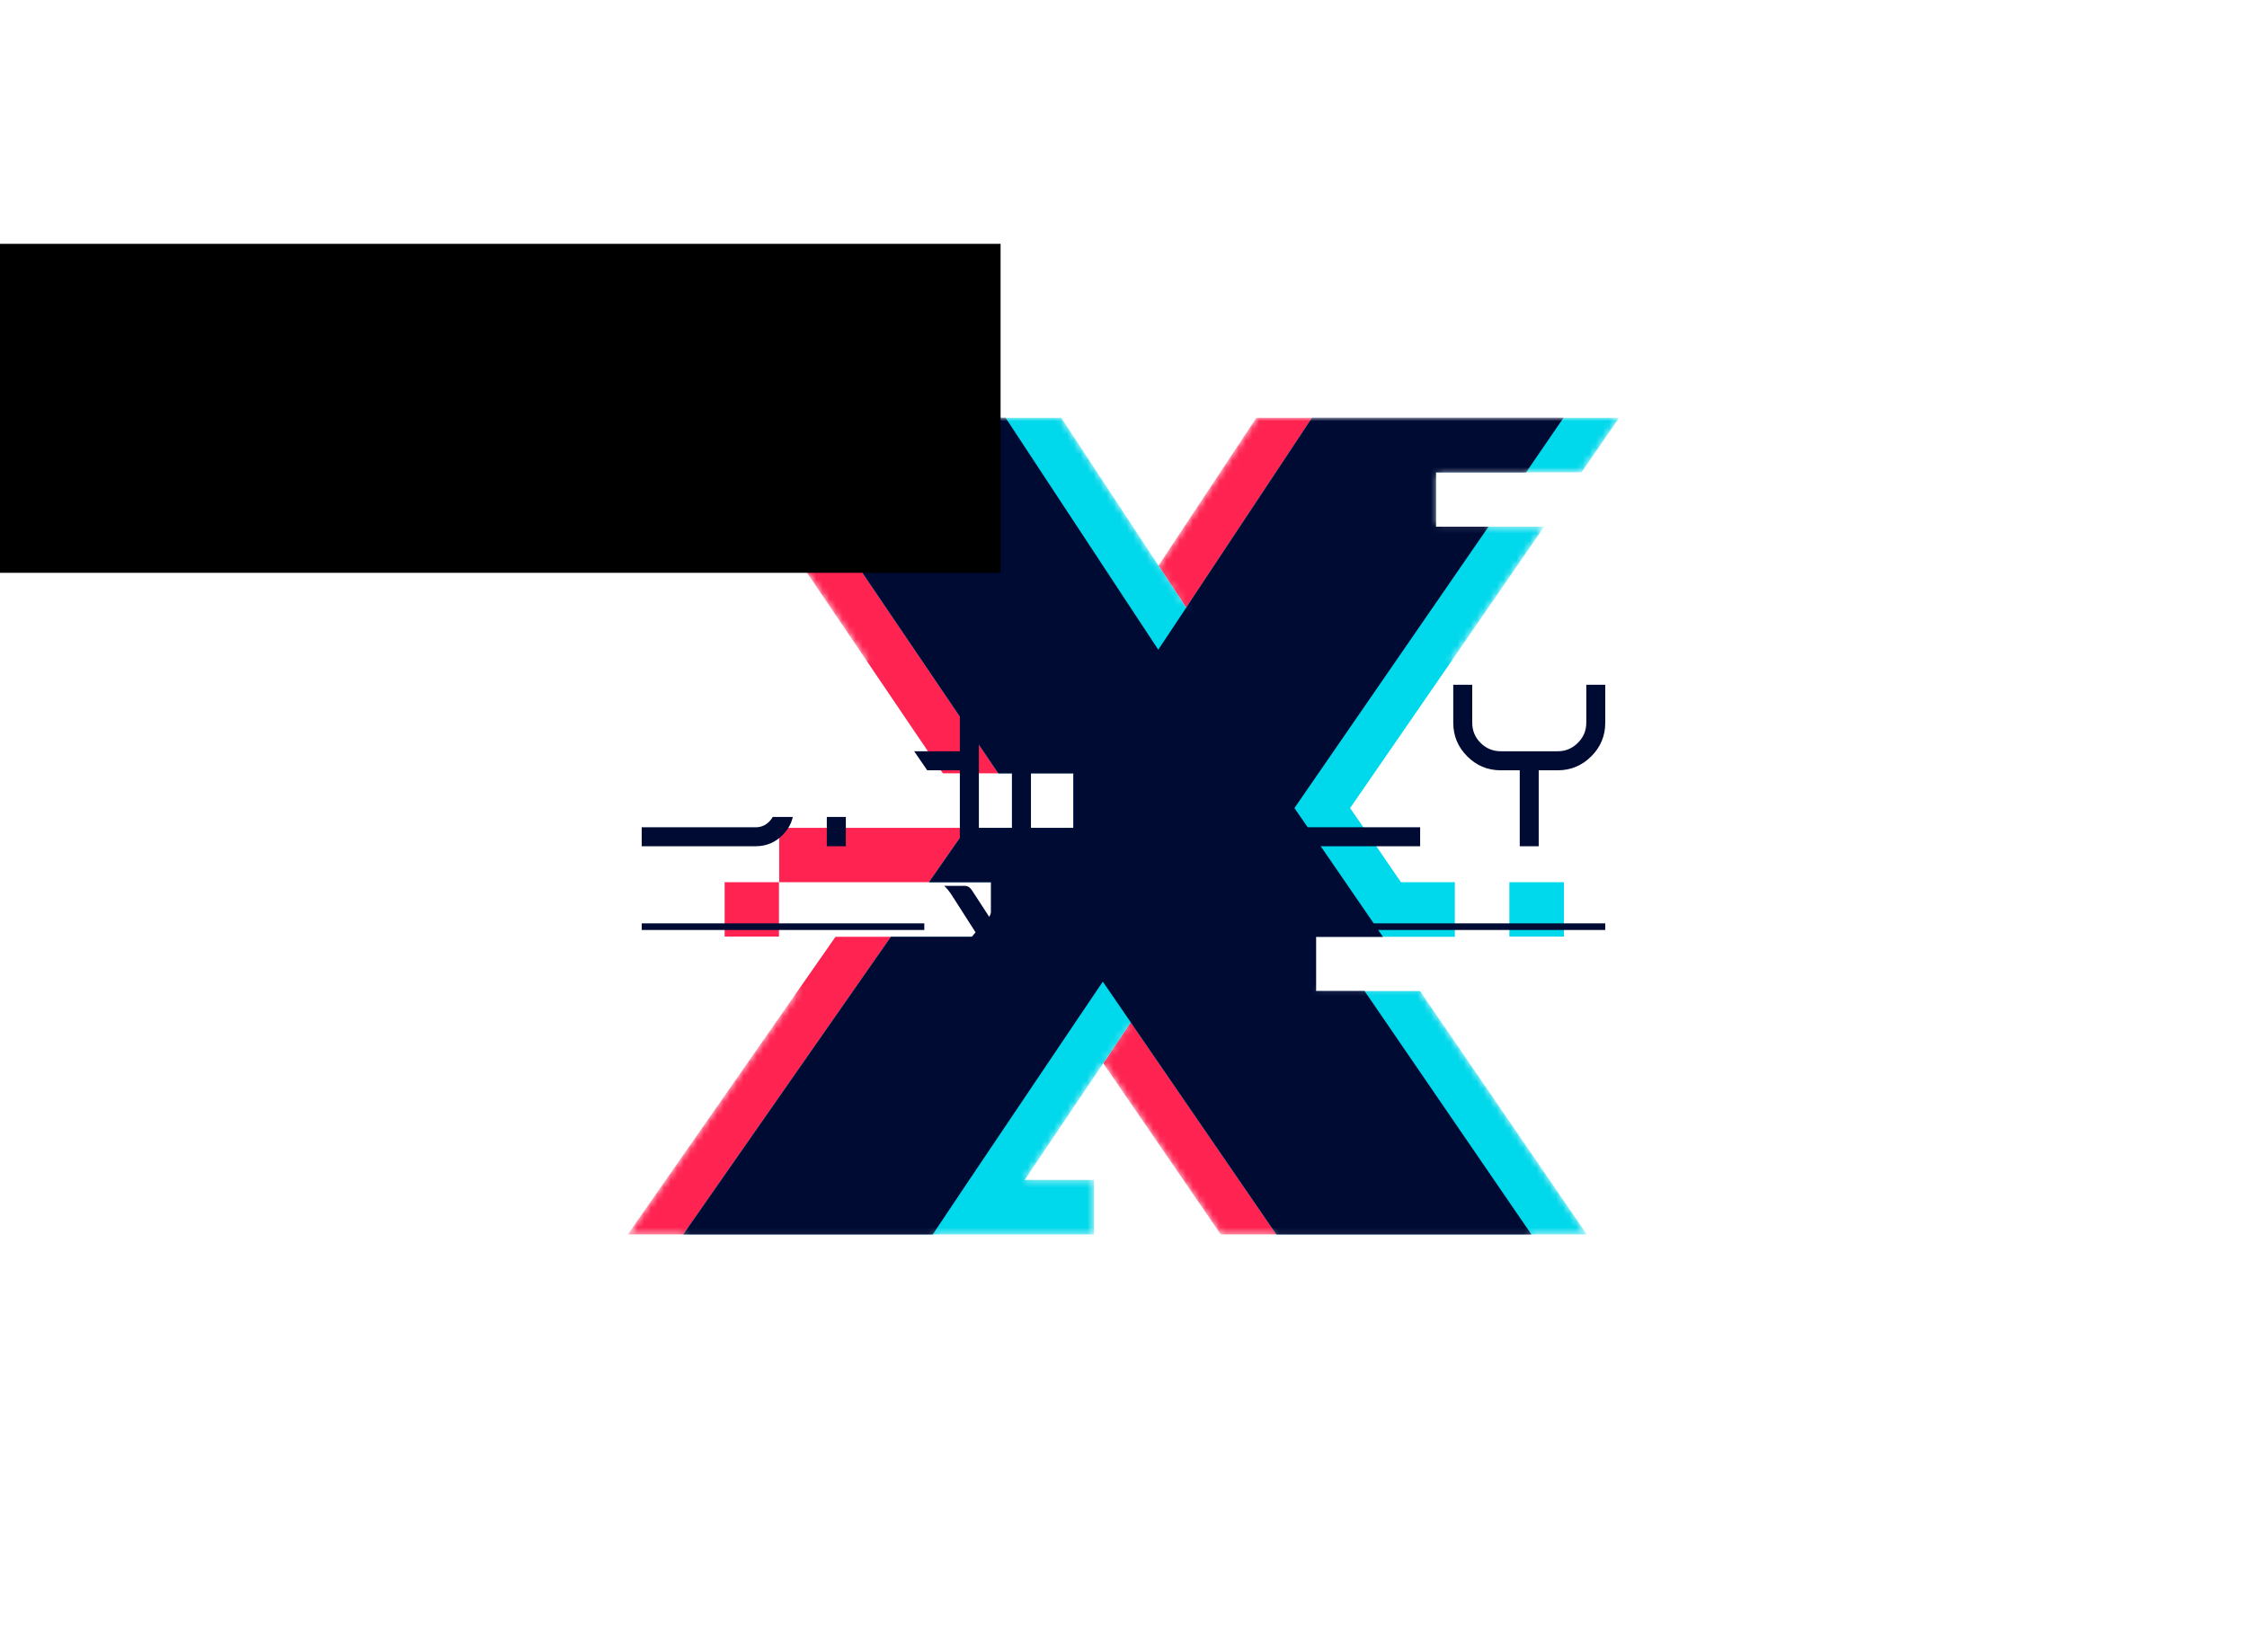 <svg data-v-67d810dd="" version="1.0" xmlns="http://www.w3.org/2000/svg" xmlns:xlink="http://www.w3.org/1999/xlink" width="100%" height="100%" viewBox="0 0 340 250" preserveAspectRatio="xMidYMid meet" color-interpolation-filters="sRGB" class="el-tooltip" style="margin: auto;"><rect data-v-67d810dd="" x="0" y="0" width="100%" height="100%" fill="#FFFFFF" fill-opacity="1"></rect> <rect data-v-67d810dd="" x="0" y="0" width="100%" height="100%" fill="url(#watermark)" fill-opacity="1" class="watermarklayer"></rect> <g data-v-67d810dd="" class="iconmbgsvg" transform="translate(95,63.216)"><g fill="#000B34" hollow-target="textRect"><g mask="url(#678f3c11c695f50916afdafb274697e6)"><rect fill="#000B34" fill-opacity="0" stroke-width="2" x="0" y="0" width="150" height="123.569" class="image-rect"></rect> <svg x="0" y="0" width="150" height="123.569" filtersec="colorsb2845079711" class="image-svg-svg"><svg xmlns="http://www.w3.org/2000/svg" viewBox="0 0 45.06 37.12"><g><g><path fill="#ff2351" d="M21.59 25.63l1.27 1.85-1.25 1.86 5.34 7.78h14.12l-7.58-11.06h-2.21V23.59h3.04L33.23 22l-2.31-3.36-.62-.9 8.82-12.79h-2.39V2.48h4.1L42.53 0H28.57l-4.45 6.72 1.26 1.91-1.27 1.91-1.26-1.91L17.17 0H3.37l10.95 16.16h5.93v2.48H6.88v2.47h9.63v2.48H9.44L0 37.12h13.86l1.66-2.48 4.82-7.16 1.25-1.85z"></path><path fill="#ff2351" d="M6.88 11.21h2.48v2.47H6.88zM4.4 21.11h2.47v2.47H4.4z"></path><path fill="#00d8eb" d="M22.86 27.48l6.62 9.64h14.11l-7.58-11.06h-4.73V23.59H37.59v-2.48h-2.45l-1.69-2.47-.62-.9 8.82-12.79h-4.92V2.48H43.35L45.06 0H31.1l-5.72 8.63-1.26-1.91L19.7 0H5.89l10.95 16.16H20.25v2.48h-4.84l-1.72 2.47h2.82v2.48h-4.55L2.52 37.12H21.19v-2.48h-3.15l3.57-5.3 1.25-1.86z"></path><path fill="#00d8eb" d="M40.07 21.11h2.48v2.47h-2.48z"></path><path fill="#000b34" d="M29.48 37.12h11.59l-7.58-11.06h-2.21V23.59h3.04L33.23 22l-2.31-3.36-.62-.9 8.82-12.79h-2.39V2.48h4.1L42.53 0H31.1l-5.72 8.63-1.27 1.91-1.26-1.91L17.17 0H5.89l10.95 16.16H20.25v2.48h-4.84l-1.72 2.47h2.82v2.48h-4.55L2.52 37.12h11.34l1.66-2.48 4.82-7.16 1.25-1.85 1.27 1.85 6.62 9.64z"></path></g></g></svg></svg> <!----></g> <g transform="translate(2.099,40.396)"><g class="tp-name" transform="translate(0,0)"><g><path d="M7.25-21.56L24.51-21.56L24.51-24.43L7.25-24.43Q4.88-24.43 3.19-22.76L3.19-22.76Q1.50-21.07 1.50-18.69L1.50-18.69L1.50-17.26Q1.50-14.87 3.19-13.18L3.19-13.18Q4.88-11.49 7.25-11.49L7.25-11.49L18.76-11.49Q19.94-11.49 20.79-10.65L20.79-10.65Q21.63-9.82 21.63-8.62L21.63-8.62L21.63-5.75Q21.63-4.56 20.79-3.72L20.79-3.72Q19.94-2.87 18.76-2.87L18.76-2.87L1.50-2.87L1.50 0L18.76 0Q21.13 0 22.82-1.69L22.82-1.69Q24.51-3.38 24.51-5.75L24.51-5.75L24.51-8.62Q24.51-11.01 22.82-12.70L22.82-12.70Q21.13-14.37 18.76-14.37L18.76-14.37L7.25-14.37Q6.07-14.37 5.22-15.21L5.22-15.21Q4.38-16.06 4.38-17.26L4.38-17.26L4.38-18.69Q4.38-19.87 5.22-20.71L5.22-20.71Q6.07-21.56 7.25-21.56L7.25-21.56ZM52.52-24.43L49.64-24.43L49.64-14.37L32.39-14.37L32.39-24.43L29.51-24.43L29.51 0L32.39 0L32.39-11.49L49.64-11.49L49.64 0L52.52 0L52.52-24.43ZM83.40-24.43L80.12-24.43L70.46-12.36L60.81-24.43L57.52-24.43L57.52 0L60.40 0L60.40-20.34L70.46-7.76L80.53-20.34L80.53 0L83.40 0L83.40-24.43ZM88.41-24.43L88.41 0L91.28 0L91.28-24.43L88.41-24.43ZM99.16-24.43L96.29-24.43L96.29 0L119.29 0L119.29-2.87L99.16-2.87L99.16-24.43ZM147.30-24.43L144.43-24.43L144.43-18.69Q144.43-16.90 143.15-15.64L143.15-15.64Q141.89-14.37 140.11-14.37L140.11-14.37L131.49-14.37Q129.70-14.37 128.43-15.64L128.43-15.64Q127.17-16.90 127.17-18.69L127.17-18.69L127.17-24.43L124.30-24.43L124.30-18.69Q124.30-15.72 126.40-13.62L126.40-13.62Q128.50-11.49 131.49-11.49L131.49-11.49L134.36-11.49L134.36 0L137.23 0L137.23-11.49L140.11-11.49Q143.08-11.49 145.20-13.62L145.20-13.62Q147.30-15.72 147.30-18.69L147.30-18.69L147.30-24.43Z" transform="translate(-1.502, 24.433)"></path></g> <!----> <!----> <!----> <!----> <!----> <!----> <g fill="#ff2351" transform="translate(148.8,0)"></g></g> <g class="tp-slogan" fill="#000b34" transform="translate(0,30.43)"><!----> <rect x="0" height="1" y="5.675" width="42.76"></rect> <rect height="1" y="5.675" width="42.76" x="103.04"></rect> <g transform="translate(45.76,0)"><path d="M0.08-12.35C0.53-11.99 1.06-11.23 1.37-10.73L4.83-5.32L0.38 0L3.15 0L5.36-4.50L7.28-1.52C7.90-0.55 8.11 0 9.08 0L12.14 0C11.55-0.47 11.12-1.06 10.54-1.96L7.45-6.80L11.93-12.35L9.16-12.35L6.90-7.66L4.48-11.38C4.18-11.86 3.86-12.35 3.21-12.35ZM42.29-12.35C42.75-11.99 43.30-11.23 43.59-10.73L47.14-4.71L47.14-1.58C47.16-0.74 47.31 0 48.20 0L50.46 0C50.01-0.36 50.03-0.70 50.03-1.25L50.03-5.30L54.36-12.35L52.15-12.35L49.46-6.04L46.47-11.38C46.21-11.88 45.85-12.35 45.20-12.35Z" transform="translate(-0.076, 12.35)"></path></g></g></g></g></g><mask id="678f3c11c695f50916afdafb274697e6"><g fill="white"><rect fill-opacity="0" stroke-width="2" x="0" y="0" width="150" height="123.569" class="image-rect"></rect> <svg x="0" y="0" width="150" height="123.569" filtersec="colorsb2845079711" class="image-svg-svg"><svg xmlns="http://www.w3.org/2000/svg" viewBox="0 0 45.06 37.12"><g><g><path d="M21.59 25.63l1.27 1.85-1.25 1.86 5.34 7.78h14.12l-7.58-11.06h-2.21V23.59h3.04L33.23 22l-2.31-3.36-.62-.9 8.82-12.79h-2.39V2.48h4.1L42.53 0H28.57l-4.45 6.72 1.26 1.91-1.27 1.91-1.26-1.91L17.17 0H3.37l10.95 16.16h5.93v2.48H6.88v2.47h9.63v2.48H9.44L0 37.12h13.86l1.66-2.48 4.82-7.16 1.25-1.85z"></path><path d="M6.88 11.21h2.48v2.47H6.88zM4.4 21.11h2.47v2.47H4.4z"></path><path d="M22.86 27.48l6.62 9.64h14.11l-7.58-11.06h-4.73V23.59H37.59v-2.48h-2.45l-1.69-2.47-.62-.9 8.82-12.79h-4.92V2.48H43.35L45.06 0H31.1l-5.72 8.63-1.26-1.91L19.7 0H5.89l10.95 16.16H20.25v2.48h-4.84l-1.72 2.47h2.82v2.48h-4.55L2.52 37.12H21.19v-2.48h-3.15l3.57-5.3 1.25-1.86z"></path><path d="M40.07 21.11h2.48v2.47h-2.48z"></path><path d="M29.48 37.12h11.59l-7.58-11.06h-2.21V23.59h3.04L33.23 22l-2.31-3.36-.62-.9 8.82-12.79h-2.39V2.48h4.1L42.53 0H31.1l-5.72 8.63-1.27 1.91-1.26-1.91L17.17 0H5.89l10.95 16.16H20.25v2.48h-4.84l-1.72 2.47h2.82v2.48h-4.55L2.52 37.12h11.34l1.66-2.48 4.82-7.16 1.25-1.85 1.27 1.85 6.62 9.64z"></path></g></g></svg></svg> </g> <rect fill="#000" fill-opacity="1" x="-1.401" y="36.896" width="152.802" height="49.777"></rect><g transform="translate(2.099,40.396)" fill="black"><g class="tp-name" transform="translate(0,0)"><g><path d="M7.25-21.56L24.51-21.56L24.51-24.43L7.25-24.43Q4.88-24.43 3.19-22.76L3.19-22.76Q1.50-21.07 1.50-18.69L1.50-18.69L1.50-17.26Q1.50-14.87 3.19-13.18L3.19-13.18Q4.88-11.49 7.25-11.49L7.25-11.49L18.76-11.49Q19.94-11.49 20.79-10.65L20.79-10.65Q21.63-9.82 21.63-8.62L21.63-8.62L21.63-5.75Q21.63-4.56 20.79-3.72L20.79-3.72Q19.94-2.87 18.76-2.87L18.76-2.87L1.50-2.87L1.50 0L18.76 0Q21.13 0 22.82-1.69L22.82-1.69Q24.51-3.38 24.51-5.75L24.51-5.75L24.51-8.62Q24.51-11.01 22.82-12.70L22.82-12.70Q21.13-14.37 18.76-14.37L18.76-14.37L7.25-14.37Q6.07-14.37 5.22-15.21L5.22-15.21Q4.38-16.06 4.38-17.26L4.38-17.26L4.38-18.69Q4.38-19.87 5.22-20.71L5.22-20.71Q6.07-21.56 7.25-21.56L7.25-21.56ZM52.52-24.43L49.64-24.43L49.64-14.37L32.39-14.37L32.39-24.43L29.51-24.43L29.51 0L32.39 0L32.39-11.49L49.64-11.49L49.64 0L52.52 0L52.52-24.43ZM83.40-24.43L80.12-24.43L70.46-12.36L60.81-24.43L57.52-24.43L57.52 0L60.40 0L60.40-20.34L70.46-7.76L80.53-20.34L80.53 0L83.40 0L83.40-24.43ZM88.41-24.43L88.41 0L91.28 0L91.28-24.43L88.41-24.43ZM99.16-24.43L96.29-24.43L96.29 0L119.29 0L119.29-2.87L99.16-2.87L99.16-24.43ZM147.30-24.43L144.43-24.43L144.43-18.69Q144.43-16.90 143.15-15.64L143.15-15.64Q141.89-14.37 140.11-14.37L140.11-14.37L131.49-14.37Q129.70-14.37 128.43-15.64L128.43-15.64Q127.17-16.90 127.17-18.69L127.17-18.69L127.17-24.43L124.30-24.43L124.30-18.69Q124.30-15.72 126.40-13.62L126.40-13.62Q128.50-11.49 131.49-11.49L131.49-11.49L134.36-11.49L134.36 0L137.23 0L137.23-11.49L140.11-11.49Q143.08-11.49 145.20-13.62L145.20-13.62Q147.30-15.72 147.30-18.69L147.30-18.69L147.30-24.43Z" transform="translate(-1.502, 24.433)"></path></g>       <g transform="translate(148.8,0)"></g></g> <g class="tp-slogan" transform="translate(0,30.43)"> <rect x="0" height="1" y="5.675" width="42.76"></rect> <rect height="1" y="5.675" width="42.76" x="103.04"></rect> <g transform="translate(45.76,0)"><path d="M0.08-12.35C0.53-11.99 1.06-11.23 1.37-10.73L4.83-5.32L0.38 0L3.15 0L5.36-4.50L7.28-1.52C7.90-0.55 8.11 0 9.08 0L12.14 0C11.55-0.47 11.12-1.06 10.54-1.96L7.45-6.80L11.93-12.35L9.16-12.35L6.90-7.66L4.48-11.38C4.18-11.86 3.86-12.35 3.21-12.35ZM42.29-12.35C42.75-11.99 43.30-11.23 43.59-10.73L47.14-4.71L47.14-1.58C47.16-0.74 47.31 0 48.20 0L50.46 0C50.01-0.36 50.03-0.70 50.03-1.25L50.03-5.30L54.36-12.35L52.15-12.35L49.46-6.04L46.47-11.38C46.21-11.88 45.85-12.35 45.20-12.35Z" transform="translate(-0.076, 12.35)"></path></g></g></g></mask></svg>